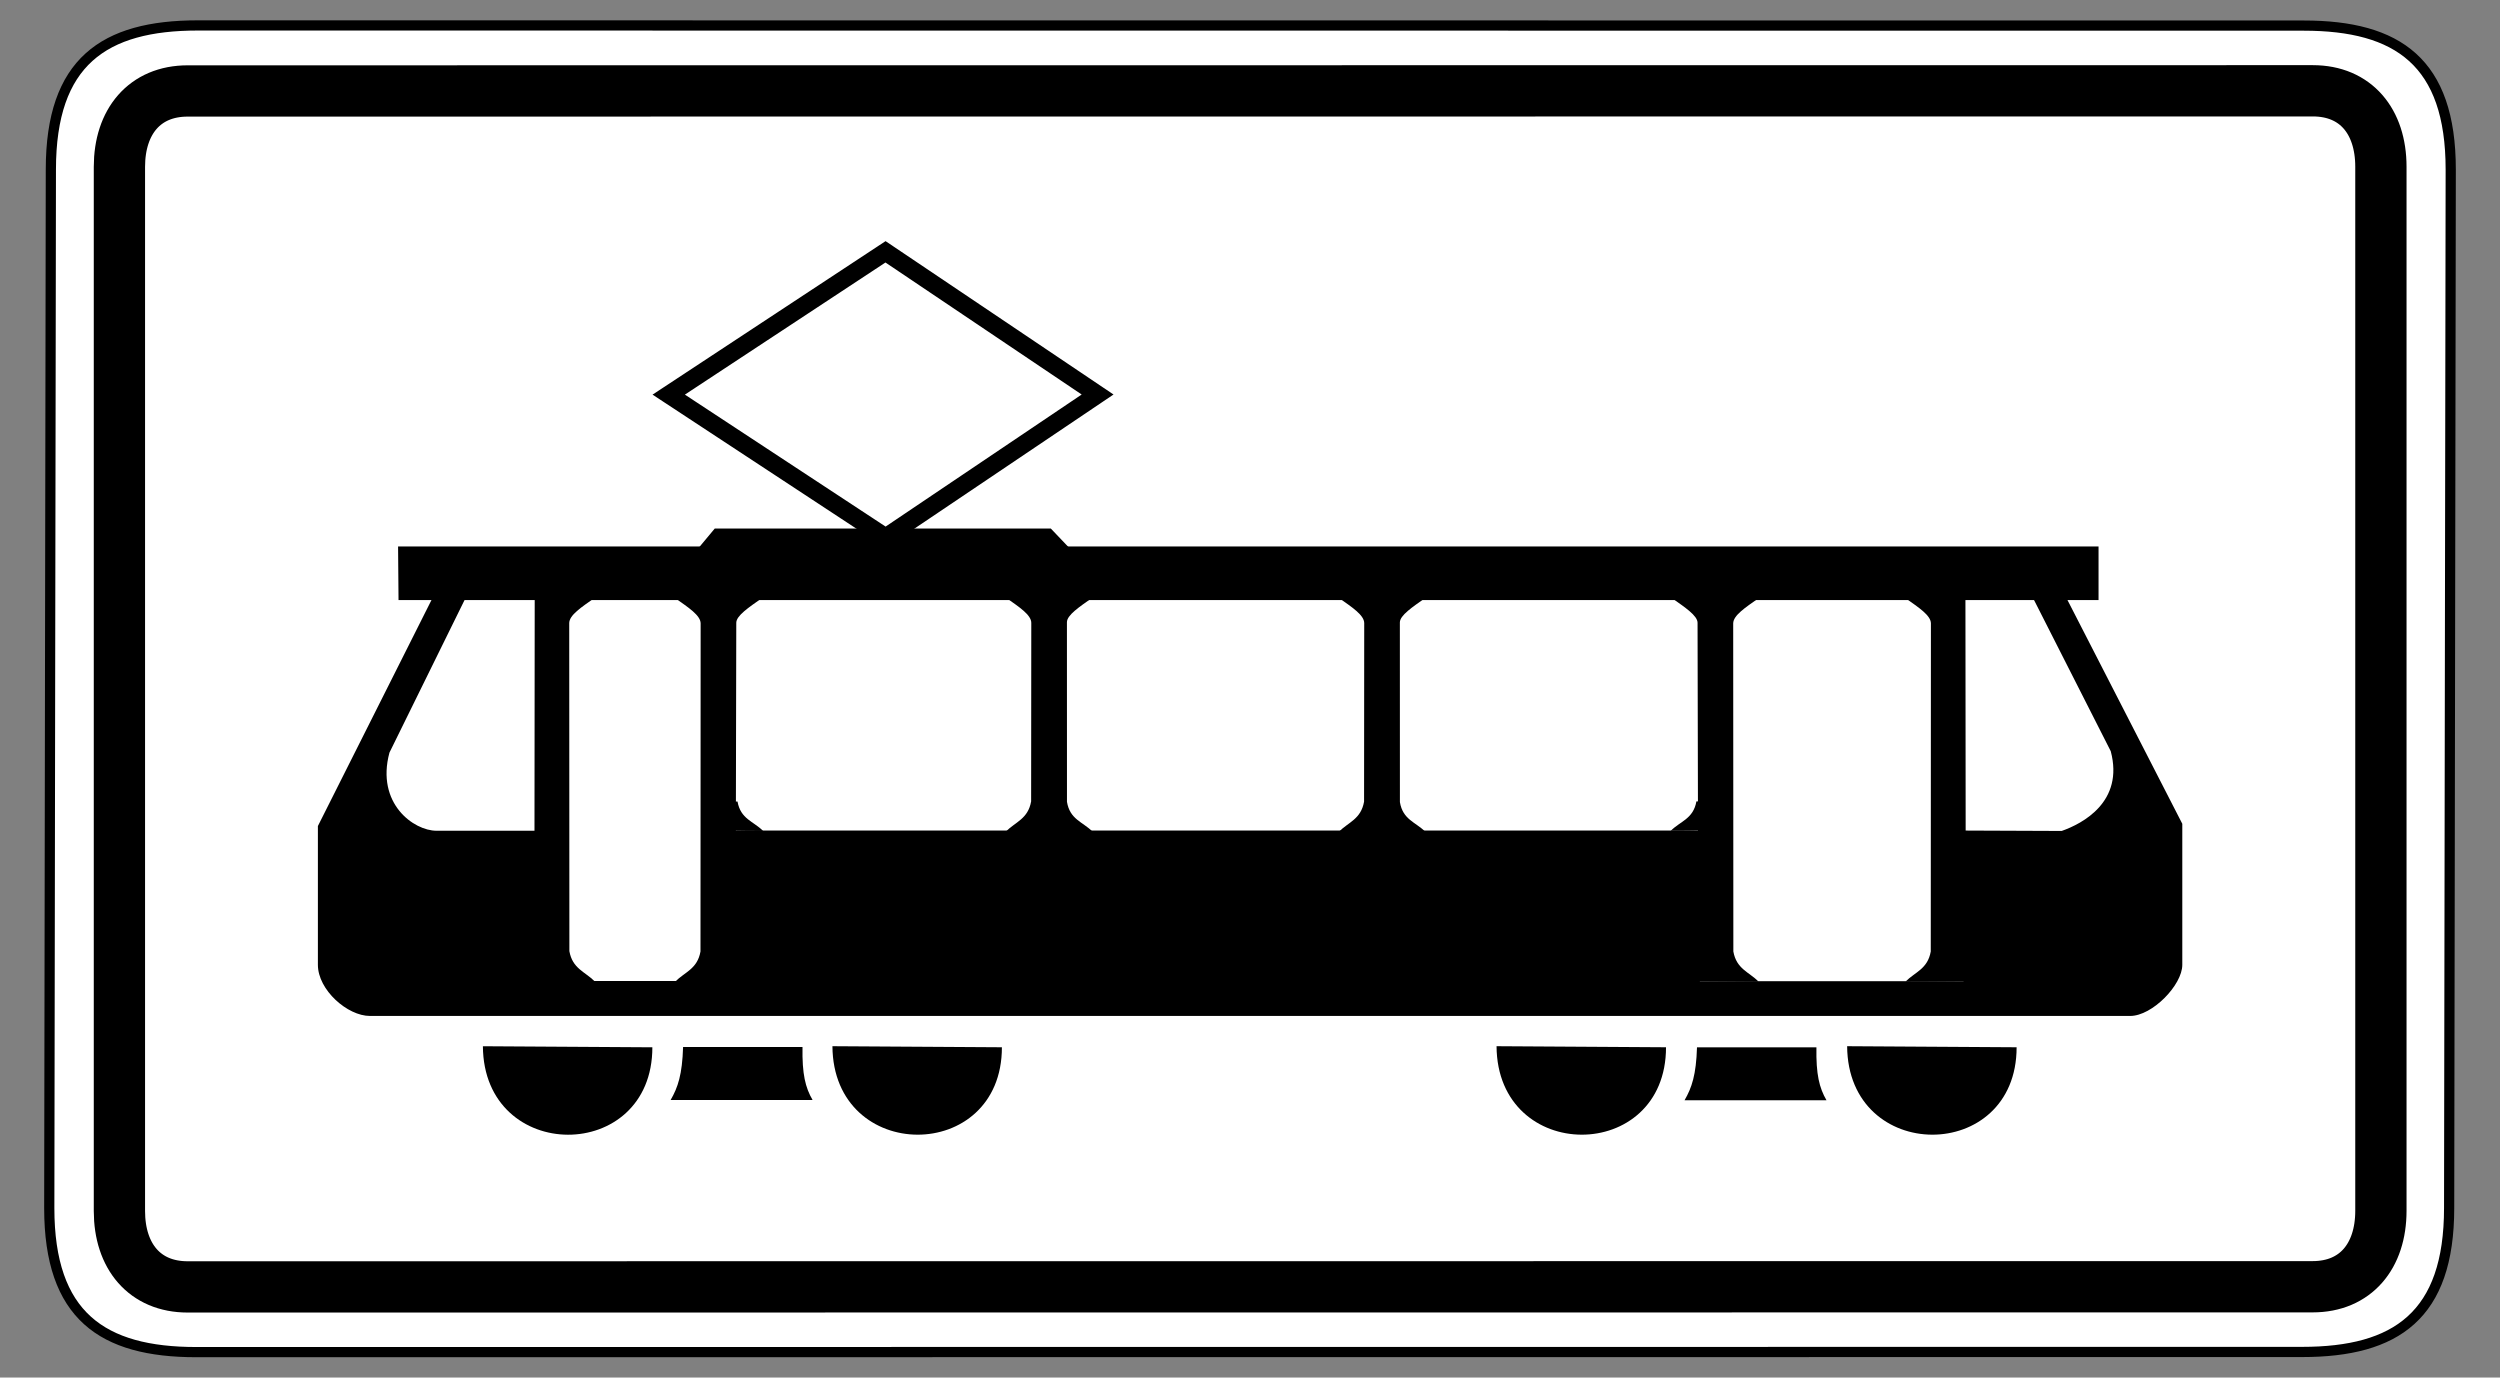 <svg xmlns="http://www.w3.org/2000/svg" xmlns:svg="http://www.w3.org/2000/svg" id="svg2" width="490" height="270" version="1.0"><rect width="100%" height="100%" fill="#808080" stroke="none"/><path style="fill:#fff;fill-opacity:1;fill-rule:evenodd;stroke:#000;stroke-width:2;stroke-linecap:butt;stroke-linejoin:miter;stroke-miterlimit:4;stroke-dasharray:none;stroke-opacity:1" id="path1881" d="M 38.781,4.984 C 20.357,4.984 9.969,12.12 9.969,33.203 L 9.656,236.797 C 9.656,257.88 20.044,265.016 38.469,265.016 L 451.219,264.984 C 469.643,264.984 480.031,257.849 480.031,236.766 L 480.344,33.234 C 480.344,12.151 469.956,5.016 451.531,5.016 L 38.781,4.984 z"/><path style="fill:none;fill-opacity:1;fill-rule:evenodd;stroke:#000;stroke-width:10.051;stroke-linecap:butt;stroke-linejoin:miter;stroke-miterlimit:4;stroke-dasharray:none;stroke-opacity:1" id="path3976" d="M 453.312,17.797 L 36.781,17.828 C 28.357,17.828 23.406,23.829 23.406,32.703 L 23.406,237.359 C 23.406,246.233 28.357,252.234 36.781,252.234 L 453.281,252.203 C 461.705,252.203 466.656,246.202 466.656,237.328 L 466.656,32.672 C 466.656,23.798 461.737,17.797 453.312,17.797 z"/><path style="color:#000;fill:#fff;fill-opacity:1;fill-rule:nonzero;stroke:none;stroke-width:1;stroke-linecap:round;stroke-linejoin:miter;marker:none;marker-start:none;marker-mid:none;marker-end:none;stroke-miterlimit:4;stroke-dasharray:none;stroke-dashoffset:0;stroke-opacity:1;visibility:visible;display:inline;overflow:visible" id="path5404" d="M 37.109,487.51 L 37.109,541.802 L 50.67,541.802 L 50.67,488.381 L 37.109,487.51 z"/><path style="color:#000;fill:#fff;fill-opacity:1;fill-rule:nonzero;stroke:none;stroke-width:1;stroke-linecap:round;stroke-linejoin:miter;marker:none;marker-start:none;marker-mid:none;marker-end:none;stroke-miterlimit:4;stroke-dasharray:none;stroke-dashoffset:0;stroke-opacity:1;visibility:visible;display:inline;overflow:visible" id="path5425" d="M 91.063,486.094 L 91.063,540.385 L 104.624,540.385 L 104.624,486.964 L 91.063,486.094 z"/><g id="layer1" transform="matrix(0.498,0,0,0.498,60.704,45.09)"><path style="fill:none;fill-opacity:1;fill-rule:evenodd;stroke:#000;stroke-width:7;stroke-linecap:butt;stroke-linejoin:miter;stroke-miterlimit:4;stroke-dasharray:none;stroke-opacity:1" id="path30859" d="M 141.294,64.772 L 226.621,8.568 L 310.091,64.727 L 226.679,120.911 L 141.294,64.772 z"/><path style="fill:#000;fill-opacity:1;fill-rule:evenodd;stroke:none;stroke-width:1px;stroke-linecap:butt;stroke-linejoin:miter;stroke-opacity:1" id="path30855" d="M 545.768,224.857 C 544.551,231.758 539.5,232.609 535.68,236.429 C 543.524,236.414 556.282,236.328 556.31,235.602 L 556.724,224.989 L 545.768,224.857 z"/><path style="fill:#000;fill-opacity:1;fill-rule:evenodd;stroke:none;stroke-width:1px;stroke-linecap:butt;stroke-linejoin:miter;stroke-opacity:1" id="path29926" d="M 68.159,321.231 C 68.456,367.591 134.858,367.592 134.858,321.648"/><path style="fill:#000;fill-opacity:1;fill-rule:evenodd;stroke:none;stroke-width:1px;stroke-linecap:butt;stroke-linejoin:miter;stroke-opacity:1" id="path30815" d="M 205.727,321.217 C 206.024,367.577 272.427,367.578 272.427,321.634"/><path style="fill:#000;fill-opacity:1;fill-rule:evenodd;stroke:none;stroke-width:1px;stroke-linecap:butt;stroke-linejoin:miter;stroke-opacity:1" id="path30817" d="M 467.106,321.217 C 467.403,367.577 533.806,367.578 533.806,321.634"/><path style="fill:#000;fill-opacity:1;fill-rule:evenodd;stroke:none;stroke-width:1px;stroke-linecap:butt;stroke-linejoin:miter;stroke-opacity:1" id="path30819" d="M 605.091,321.217 C 605.388,367.577 671.791,367.578 671.791,321.634"/><path style="fill:#000;fill-opacity:1;fill-rule:evenodd;stroke:none;stroke-width:1px;stroke-linecap:butt;stroke-linejoin:miter;stroke-opacity:1" id="path30821" d="M 142.049,342.387 L 197.91,342.387 C 195.067,337.463 193.77,332.242 193.95,321.543 L 146.948,321.543 C 146.615,332.391 144.914,337.425 142.049,342.387 z"/><path style="fill:#000;fill-opacity:1;fill-rule:evenodd;stroke:none;stroke-width:1px;stroke-linecap:butt;stroke-linejoin:miter;stroke-opacity:1" id="path30825" d="M 541.101,342.491 L 596.962,342.491 C 594.119,337.567 592.822,332.346 593.002,321.648 L 545.999,321.648 C 545.667,332.496 543.966,337.529 541.101,342.491 z"/><path style="fill:#000;fill-opacity:1;fill-rule:evenodd;stroke:none;stroke-width:1px;stroke-linecap:butt;stroke-linejoin:miter;stroke-opacity:1" id="path30841" d="M 570.25,144.889 C 565.047,148.562 560.247,151.669 560.247,154.829 L 560.307,283.931 C 561.525,290.832 566.43,291.974 570.25,295.794 L 546.515,295.613 L 546.219,154.561 C 546.219,151.769 541.277,148.501 536.176,144.9 L 570.25,144.889 z"/><path style="fill:#000;fill-opacity:1;fill-rule:evenodd;stroke:none;stroke-width:1px;stroke-linecap:butt;stroke-linejoin:miter;stroke-opacity:1" id="path30827" d="M 34.777,124.527 L 704.037,124.527 L 704.037,145.638 L 34.954,145.638 L 34.777,124.527 z"/><path style="fill:#000;fill-opacity:1;fill-rule:evenodd;stroke:none;stroke-width:1px;stroke-linecap:butt;stroke-linejoin:miter;stroke-opacity:1" id="path30829" d="M 405.025,144.772 C 410.227,148.445 415.028,151.552 415.028,154.713 L 414.967,224.968 C 413.749,231.869 408.845,233.011 405.025,236.831 L 439.099,236.831 C 435.27,233.002 430.204,232.094 429.071,225.137 L 429.055,154.444 C 429.055,151.653 433.998,148.385 439.099,144.783 L 405.025,144.772 z"/><path style="fill:#000;fill-opacity:1;fill-rule:evenodd;stroke:none;stroke-width:1px;stroke-linecap:butt;stroke-linejoin:miter;stroke-opacity:1" id="path30833" d="M 273.989,144.667 C 279.192,148.34 283.993,151.447 283.993,154.607 L 283.932,224.862 C 282.714,231.763 277.809,232.905 273.989,236.725 L 308.064,236.725 C 304.235,232.896 299.169,231.989 298.036,225.032 L 298.02,154.339 C 298.02,151.547 302.963,148.279 308.064,144.678 L 273.989,144.667 z"/><path style="fill:#000;fill-opacity:1;fill-rule:evenodd;stroke:none;stroke-width:1px;stroke-linecap:butt;stroke-linejoin:miter;stroke-opacity:1" id="path30839" d="M 143.855,144.889 C 149.058,148.562 153.859,151.669 153.859,154.829 L 153.798,283.931 C 152.58,290.832 147.675,291.974 143.855,295.794 L 167.59,295.613 L 167.886,154.561 C 167.886,151.769 172.829,148.501 177.93,144.9 L 143.855,144.889 z"/><path style="fill:#000;fill-opacity:1;fill-rule:evenodd;stroke:none;stroke-width:1px;stroke-linecap:butt;stroke-linejoin:miter;stroke-opacity:1" id="path30845" d="M 628.06,144.889 C 633.263,148.562 638.063,151.669 638.063,154.829 L 638.002,283.931 C 636.785,290.832 631.88,291.974 628.06,295.794 L 651.795,295.613 L 651.649,144.97 L 628.06,144.889 z"/><path style="fill:#000;fill-opacity:1;fill-rule:evenodd;stroke:none;stroke-width:1px;stroke-linecap:butt;stroke-linejoin:miter;stroke-opacity:1" id="path30849" d="M 112.141,144.77 C 106.938,148.443 102.138,151.55 102.138,154.71 L 102.198,283.812 C 103.416,290.713 108.321,291.856 112.141,295.676 L 88.406,295.672 L 88.552,144.851 L 112.141,144.77 z"/><path style="fill:#000;fill-opacity:1;fill-rule:evenodd;stroke:none;stroke-width:1px;stroke-linecap:butt;stroke-linejoin:miter;stroke-opacity:1" id="path30853" d="M 48.471,144.526 L 3.218,234.568 L 3.218,289.196 C 3.218,299.062 14.854,309.339 23.735,309.311 L 716.484,309.311 C 725.19,309.311 737.001,297.13 737.001,289.196 L 737.001,233.68 L 691.068,144.175 L 677.916,144.175 L 708.841,205.117 C 714.116,225.006 697.808,233.593 689.531,236.5 L 650.589,236.34 L 650.91,295.635 L 547.117,295.635 L 547.117,236.338 L 166.952,236.338 L 166.952,295.554 L 89.065,295.554 L 89.065,236.417 L 49.884,236.417 C 41,236.417 25.998,225.754 31.377,205.68 L 61.479,144.526 L 48.471,144.526 z"/><path style="fill:#000;fill-opacity:1;fill-rule:evenodd;stroke:none;stroke-width:1px;stroke-linecap:butt;stroke-linejoin:miter;stroke-opacity:1" id="path30857" d="M 168.37,224.926 C 169.587,231.827 174.638,232.677 178.458,236.497 C 170.614,236.483 157.856,236.396 157.828,235.671 L 157.414,225.058 L 168.37,224.926 z"/><path style="fill:#000;fill-opacity:1;fill-rule:evenodd;stroke-width:1px;stroke-linecap:butt;stroke-linejoin:miter;stroke-opacity:1" id="path31750" d="M 298.81,124.959 L 291.667,117.467 L 159.424,117.467 L 153.325,124.785 L 298.81,124.959 z"/></g></svg>